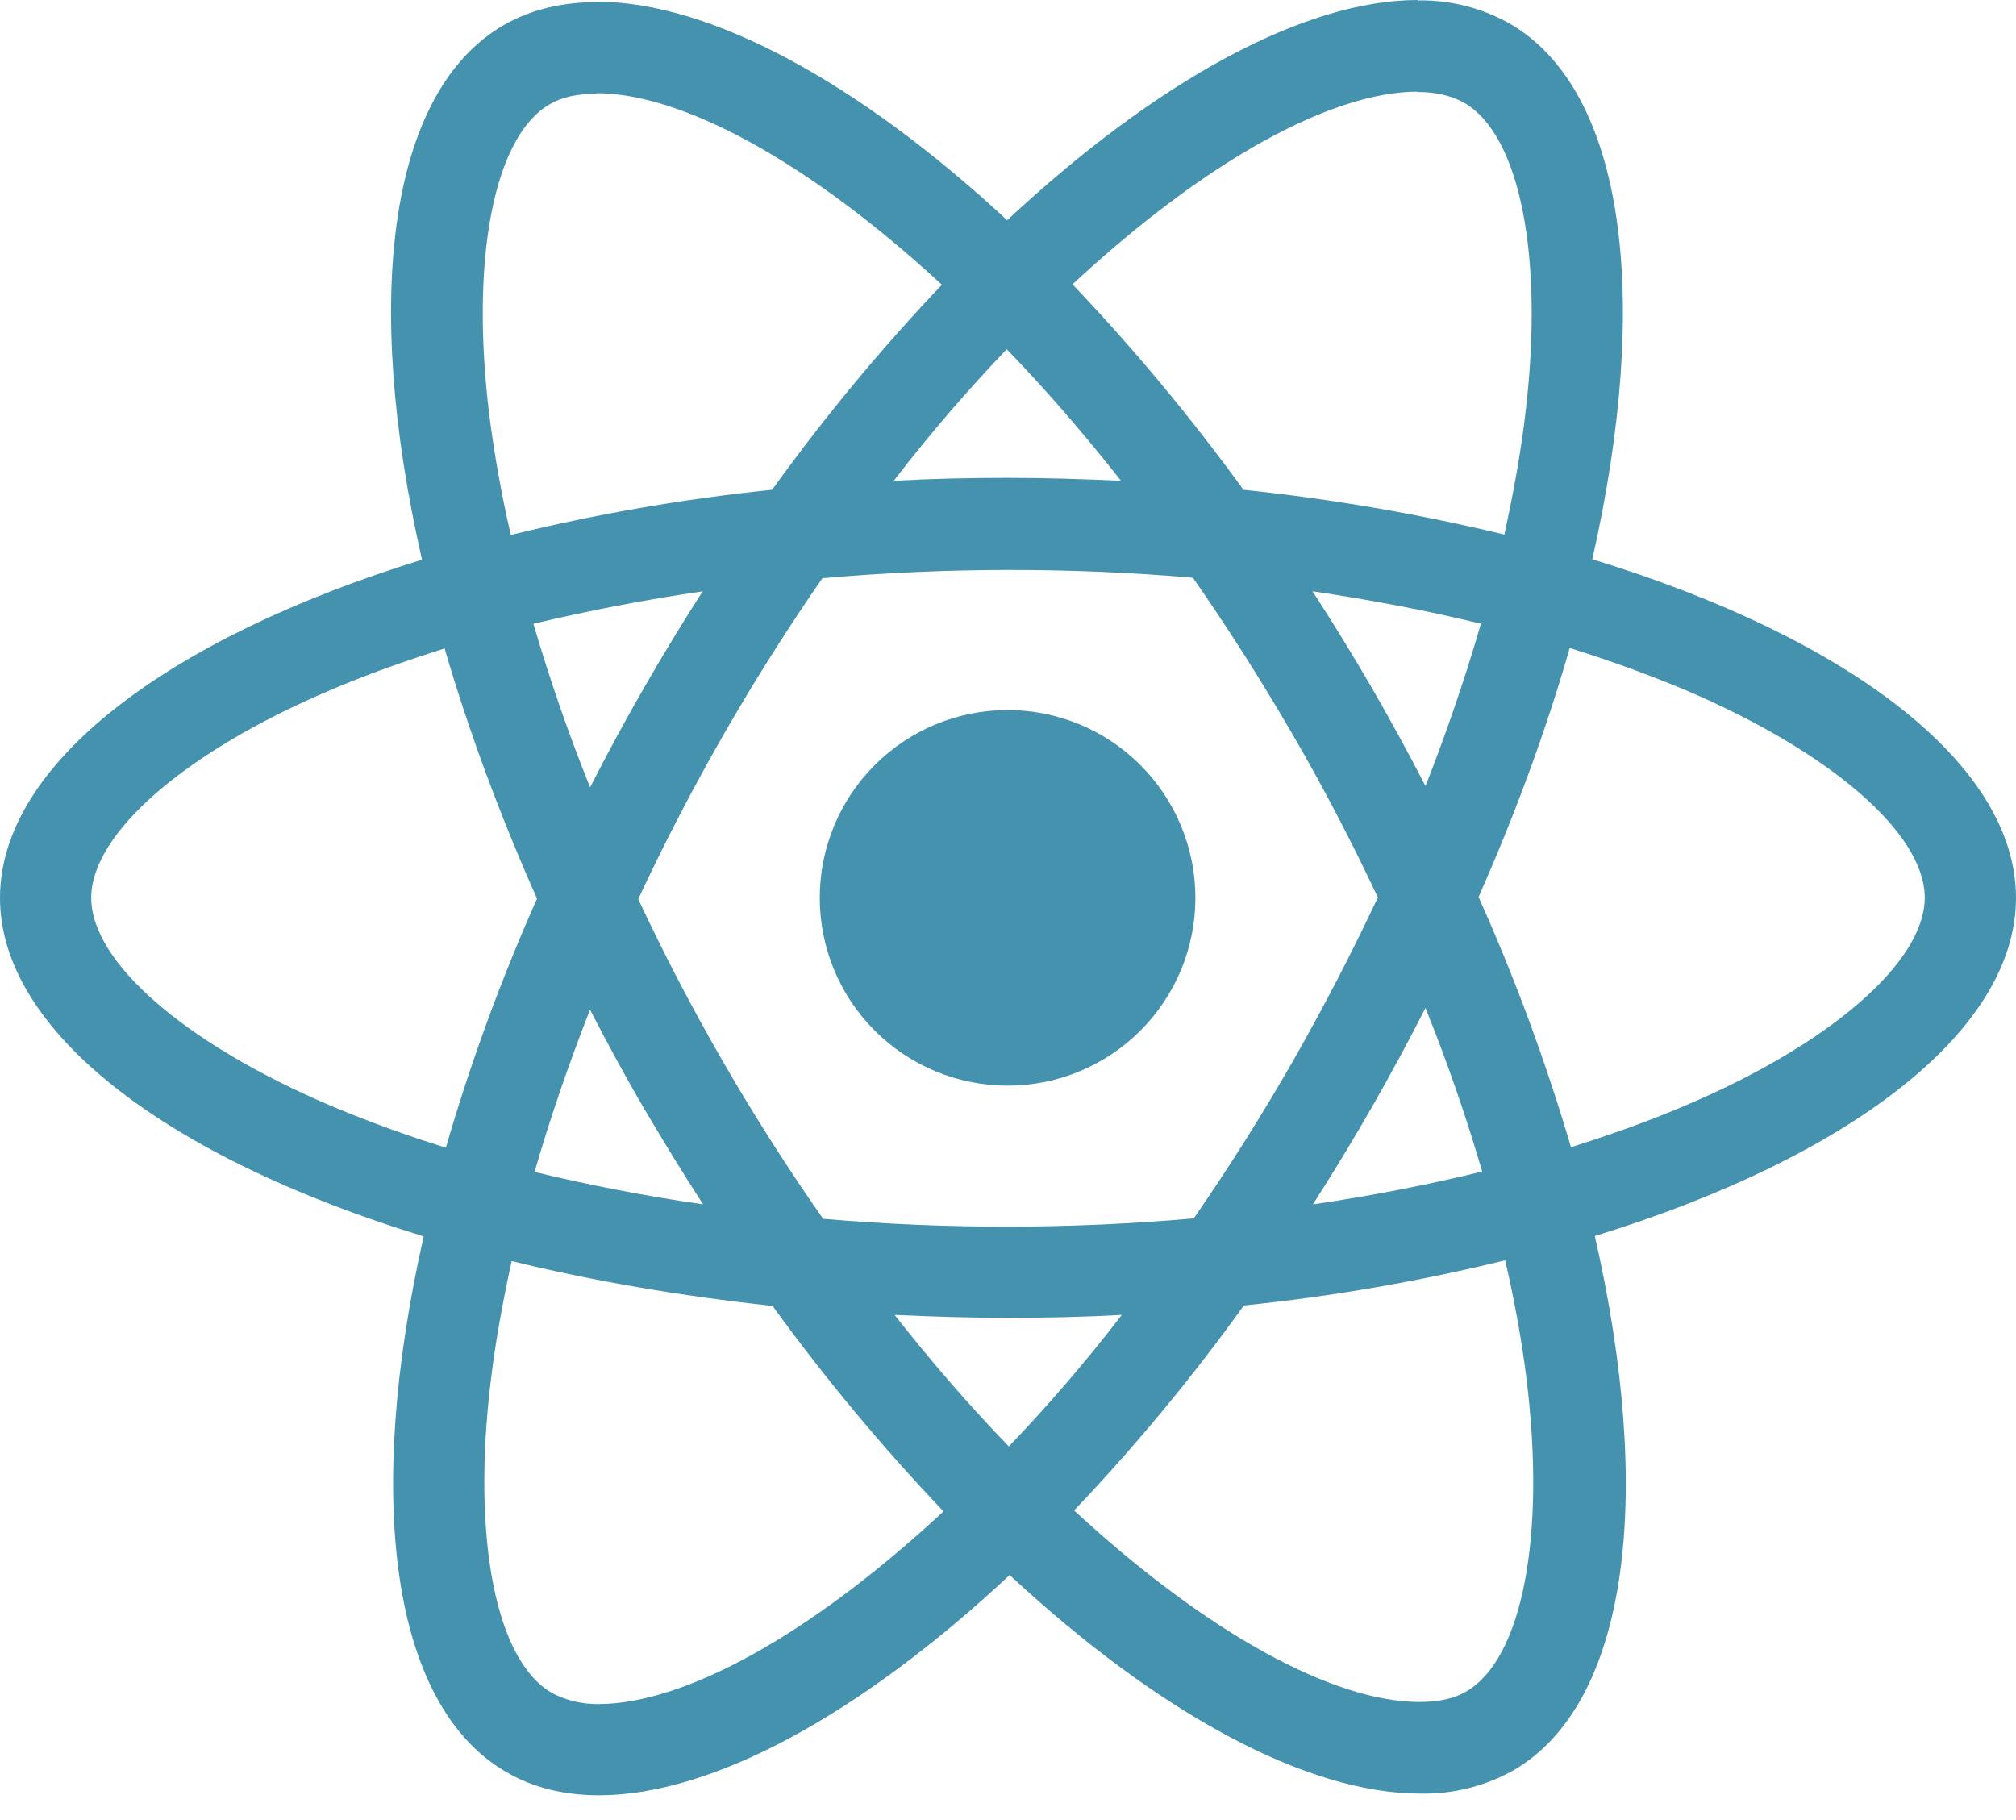 <svg width="144" height="130" viewBox="0 0 144 130" fill="none" xmlns="http://www.w3.org/2000/svg" xmlns:xlink="http://www.w3.org/1999/xlink">
<path d="M144,64.134C144,54.594 132.054,45.552 113.736,39.948C117.966,21.282 116.088,6.426 107.808,1.668C105.802,0.544 103.531,-0.021 101.232,0.03L101.232,6.57C102.582,6.57 103.668,6.84 104.58,7.338C108.57,9.63 110.304,18.342 108.954,29.556C108.63,32.316 108.102,35.22 107.454,38.184C101.32,36.706 95.094,35.637 88.818,34.986C85.079,29.828 81,24.925 76.608,20.31C86.178,11.418 95.16,6.546 101.268,6.546L101.268,0C93.192,0 82.626,5.754 71.94,15.732C61.26,5.82 50.688,0.12 42.618,0.12L42.618,6.66C48.696,6.66 57.708,11.508 67.278,20.34C63.168,24.66 59.058,29.556 55.152,34.986C48.863,35.63 42.626,36.709 36.486,38.214C35.837,35.405 35.326,32.565 34.956,29.706C33.576,18.486 35.28,9.774 39.246,7.458C40.122,6.93 41.268,6.69 42.618,6.69L42.618,0.15C40.158,0.15 37.92,0.678 35.988,1.788C27.738,6.546 25.89,21.366 30.144,39.978C11.886,45.618 0,54.624 0,64.134C0,73.674 11.946,82.716 30.264,88.314C26.034,106.986 27.912,121.842 36.192,126.594C38.1,127.71 40.332,128.238 42.792,128.238C50.868,128.238 61.434,122.484 72.12,112.506C82.8,122.424 93.366,128.118 101.442,128.118C103.759,128.167 106.047,127.6 108.072,126.474C116.322,121.722 118.17,106.902 113.916,88.29C132.114,82.686 144,73.644 144,64.134ZM105.78,44.556C104.64,48.479 103.318,52.347 101.82,56.148C99.367,51.377 96.674,46.733 93.75,42.234C97.92,42.852 101.94,43.614 105.786,44.556L105.78,44.556ZM92.34,75.816C90.142,79.653 87.782,83.394 85.266,87.03C76.46,87.806 67.602,87.816 58.794,87.06C53.742,79.843 49.323,72.203 45.588,64.224C49.317,56.227 53.717,48.559 58.74,41.304C67.544,40.526 76.4,40.514 85.206,41.268C87.642,44.76 90.024,48.492 92.31,52.428C94.542,56.268 96.57,60.168 98.418,64.104C96.549,68.088 94.522,71.995 92.34,75.816L92.34,75.816ZM101.82,72C103.404,75.93 104.76,79.866 105.87,83.682C102.03,84.624 97.974,85.416 93.78,86.028C96.691,81.489 99.375,76.807 101.82,72L101.82,72ZM72.06,103.32C69.33,100.5 66.6,97.362 63.9,93.924C66.54,94.044 69.24,94.134 71.97,94.134C74.73,94.134 77.46,94.074 80.13,93.924C77.49,97.362 74.76,100.5 72.06,103.32ZM50.22,86.028C46.174,85.442 42.158,84.669 38.184,83.712C39.27,79.926 40.62,76.02 42.144,72.12C43.35,74.46 44.616,76.812 45.996,79.164C47.376,81.51 48.78,83.802 50.22,86.028ZM71.91,24.948C74.64,27.768 77.37,30.906 80.07,34.344C77.43,34.224 74.73,34.134 72,34.134C69.24,34.134 66.51,34.194 63.84,34.344C66.48,30.906 69.21,27.768 71.91,24.948ZM50.19,42.24C47.279,46.77 44.596,51.441 42.15,56.238C40.609,52.413 39.258,48.514 38.1,44.556C41.94,43.644 45.996,42.852 50.19,42.24ZM23.628,78.984C13.236,74.556 6.516,68.742 6.516,64.134C6.516,59.526 13.236,53.682 23.628,49.284C26.148,48.198 28.908,47.226 31.758,46.32C33.432,52.068 35.634,58.056 38.358,64.194C35.786,69.967 33.611,75.909 31.848,81.978C29.061,81.115 26.317,80.116 23.628,78.984L23.628,78.984ZM39.42,120.924C35.43,118.644 33.696,109.92 35.046,98.712C35.37,95.952 35.898,93.042 36.546,90.078C42.294,91.488 48.576,92.574 55.182,93.282C58.921,98.44 63,103.343 67.392,107.958C57.822,116.85 48.84,121.722 42.732,121.722C41.58,121.735 40.442,121.463 39.42,120.93L39.42,120.924ZM109.044,98.562C110.424,109.776 108.72,118.494 104.754,120.81C103.878,121.338 102.732,121.572 101.382,121.572C95.304,121.572 86.292,116.73 76.722,107.892C81.096,103.296 85.147,98.405 88.848,93.252C95.137,92.608 101.374,91.529 107.514,90.024C108.192,92.988 108.714,95.832 109.044,98.562L109.044,98.562ZM120.342,78.984C117.822,80.07 115.062,81.042 112.212,81.948C110.418,75.848 108.213,69.876 105.612,64.074C108.312,57.972 110.478,52.014 112.122,46.29C114.918,47.156 117.671,48.155 120.372,49.284C130.764,53.712 137.484,59.526 137.484,64.134C137.454,68.742 130.734,74.586 120.342,78.984L120.342,78.984Z" fill="#4592AF"/>
<path d="M71.97,77.55C75.528,77.55 78.94,76.137 81.456,73.621C83.972,71.105 85.386,67.692 85.386,64.134C85.386,60.576 83.972,57.163 81.456,54.647C78.94,52.131 75.528,50.718 71.97,50.718C68.412,50.718 64.999,52.131 62.483,54.647C59.967,57.163 58.554,60.576 58.554,64.134C58.554,67.692 59.967,71.105 62.483,73.621C64.999,76.137 68.412,77.55 71.97,77.55L71.97,77.55Z" fill="#4592AF"/>
</svg>
